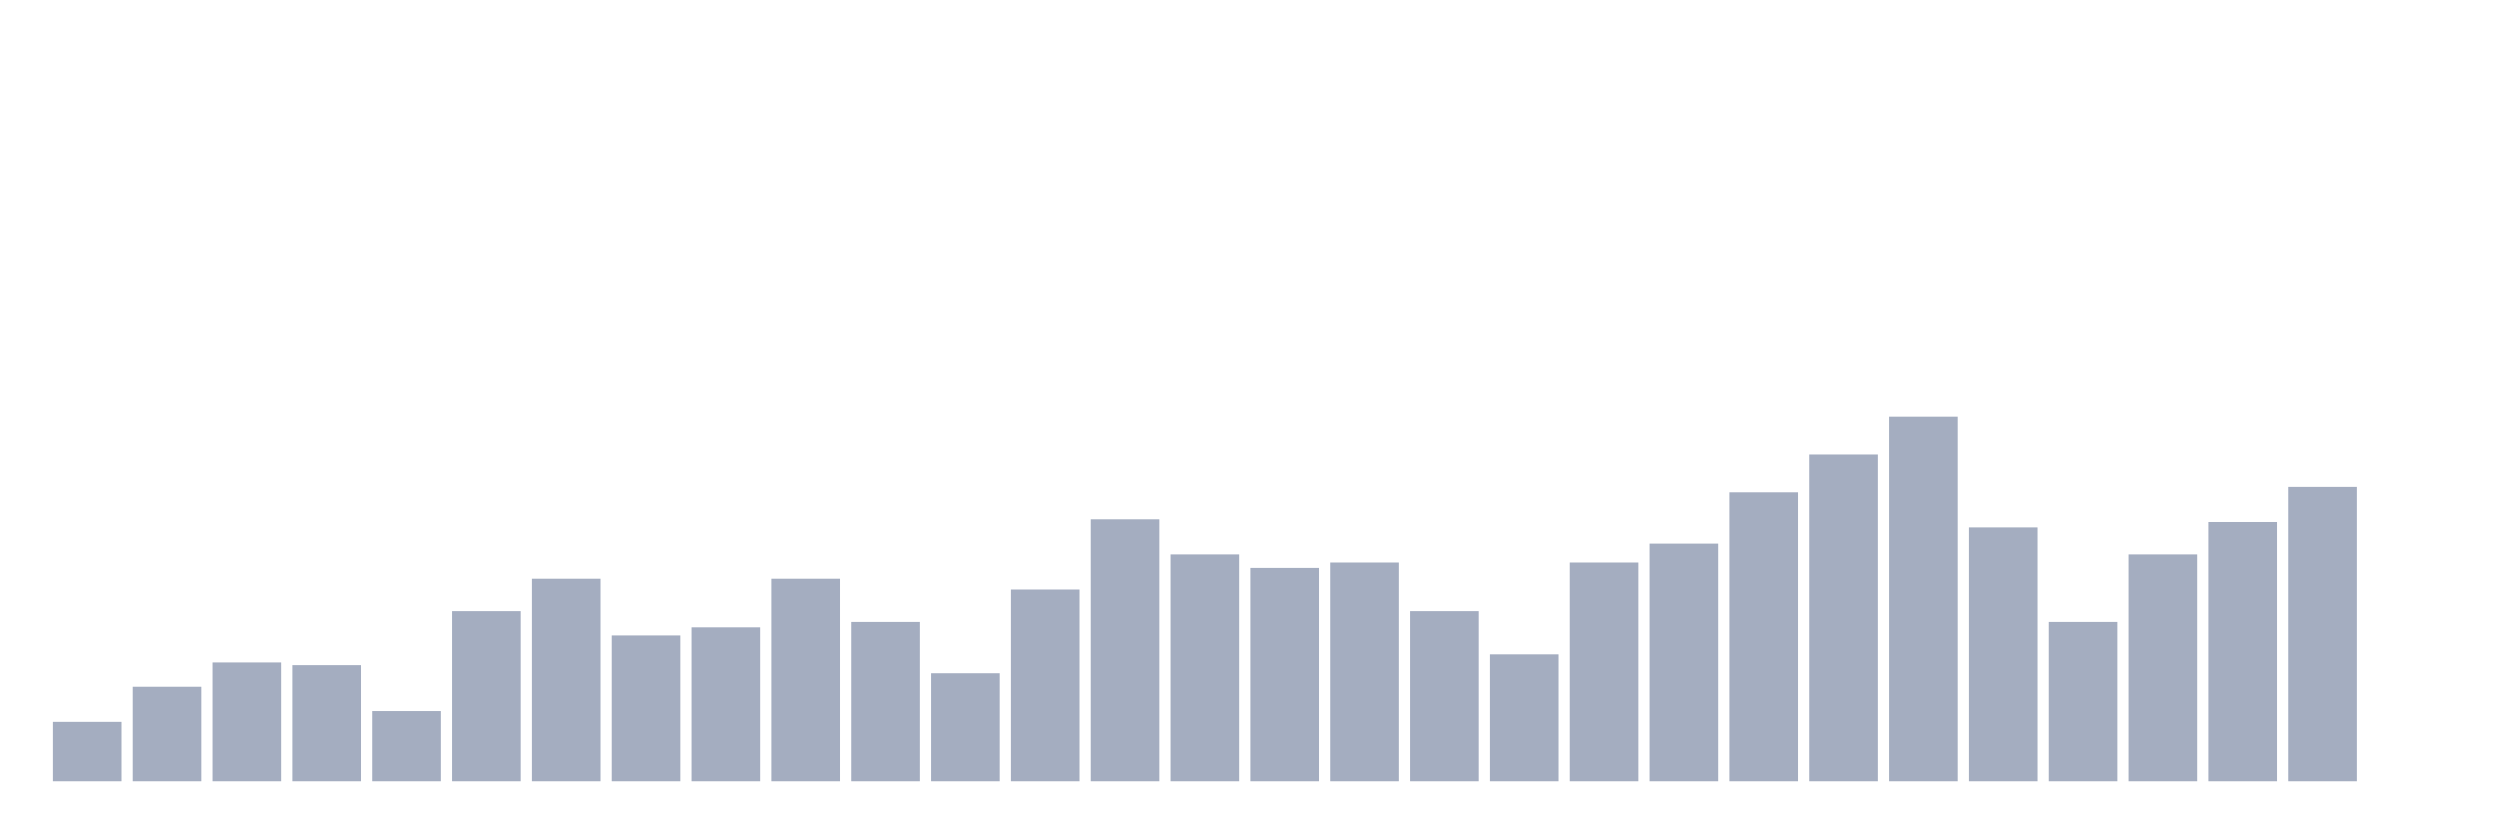 <svg xmlns="http://www.w3.org/2000/svg" viewBox="0 0 480 160"><g transform="translate(10,10)"><rect class="bar" x="0.153" width="13.175" y="128.593" height="11.407" fill="rgb(164,173,192)"></rect><rect class="bar" x="15.482" width="13.175" y="121.852" height="18.148" fill="rgb(164,173,192)"></rect><rect class="bar" x="30.81" width="13.175" y="117.185" height="22.815" fill="rgb(164,173,192)"></rect><rect class="bar" x="46.138" width="13.175" y="117.704" height="22.296" fill="rgb(164,173,192)"></rect><rect class="bar" x="61.466" width="13.175" y="126.519" height="13.481" fill="rgb(164,173,192)"></rect><rect class="bar" x="76.794" width="13.175" y="107.333" height="32.667" fill="rgb(164,173,192)"></rect><rect class="bar" x="92.123" width="13.175" y="101.111" height="38.889" fill="rgb(164,173,192)"></rect><rect class="bar" x="107.451" width="13.175" y="112" height="28" fill="rgb(164,173,192)"></rect><rect class="bar" x="122.779" width="13.175" y="110.444" height="29.556" fill="rgb(164,173,192)"></rect><rect class="bar" x="138.107" width="13.175" y="101.111" height="38.889" fill="rgb(164,173,192)"></rect><rect class="bar" x="153.436" width="13.175" y="109.407" height="30.593" fill="rgb(164,173,192)"></rect><rect class="bar" x="168.764" width="13.175" y="119.259" height="20.741" fill="rgb(164,173,192)"></rect><rect class="bar" x="184.092" width="13.175" y="103.185" height="36.815" fill="rgb(164,173,192)"></rect><rect class="bar" x="199.42" width="13.175" y="89.704" height="50.296" fill="rgb(164,173,192)"></rect><rect class="bar" x="214.748" width="13.175" y="96.444" height="43.556" fill="rgb(164,173,192)"></rect><rect class="bar" x="230.077" width="13.175" y="99.037" height="40.963" fill="rgb(164,173,192)"></rect><rect class="bar" x="245.405" width="13.175" y="98" height="42" fill="rgb(164,173,192)"></rect><rect class="bar" x="260.733" width="13.175" y="107.333" height="32.667" fill="rgb(164,173,192)"></rect><rect class="bar" x="276.061" width="13.175" y="115.63" height="24.37" fill="rgb(164,173,192)"></rect><rect class="bar" x="291.39" width="13.175" y="98" height="42" fill="rgb(164,173,192)"></rect><rect class="bar" x="306.718" width="13.175" y="94.37" height="45.63" fill="rgb(164,173,192)"></rect><rect class="bar" x="322.046" width="13.175" y="84.519" height="55.481" fill="rgb(164,173,192)"></rect><rect class="bar" x="337.374" width="13.175" y="77.259" height="62.741" fill="rgb(164,173,192)"></rect><rect class="bar" x="352.702" width="13.175" y="70" height="70" fill="rgb(164,173,192)"></rect><rect class="bar" x="368.031" width="13.175" y="91.259" height="48.741" fill="rgb(164,173,192)"></rect><rect class="bar" x="383.359" width="13.175" y="109.407" height="30.593" fill="rgb(164,173,192)"></rect><rect class="bar" x="398.687" width="13.175" y="96.444" height="43.556" fill="rgb(164,173,192)"></rect><rect class="bar" x="414.015" width="13.175" y="90.222" height="49.778" fill="rgb(164,173,192)"></rect><rect class="bar" x="429.344" width="13.175" y="83.481" height="56.519" fill="rgb(164,173,192)"></rect><rect class="bar" x="444.672" width="13.175" y="140" height="0" fill="rgb(164,173,192)"></rect></g></svg>
